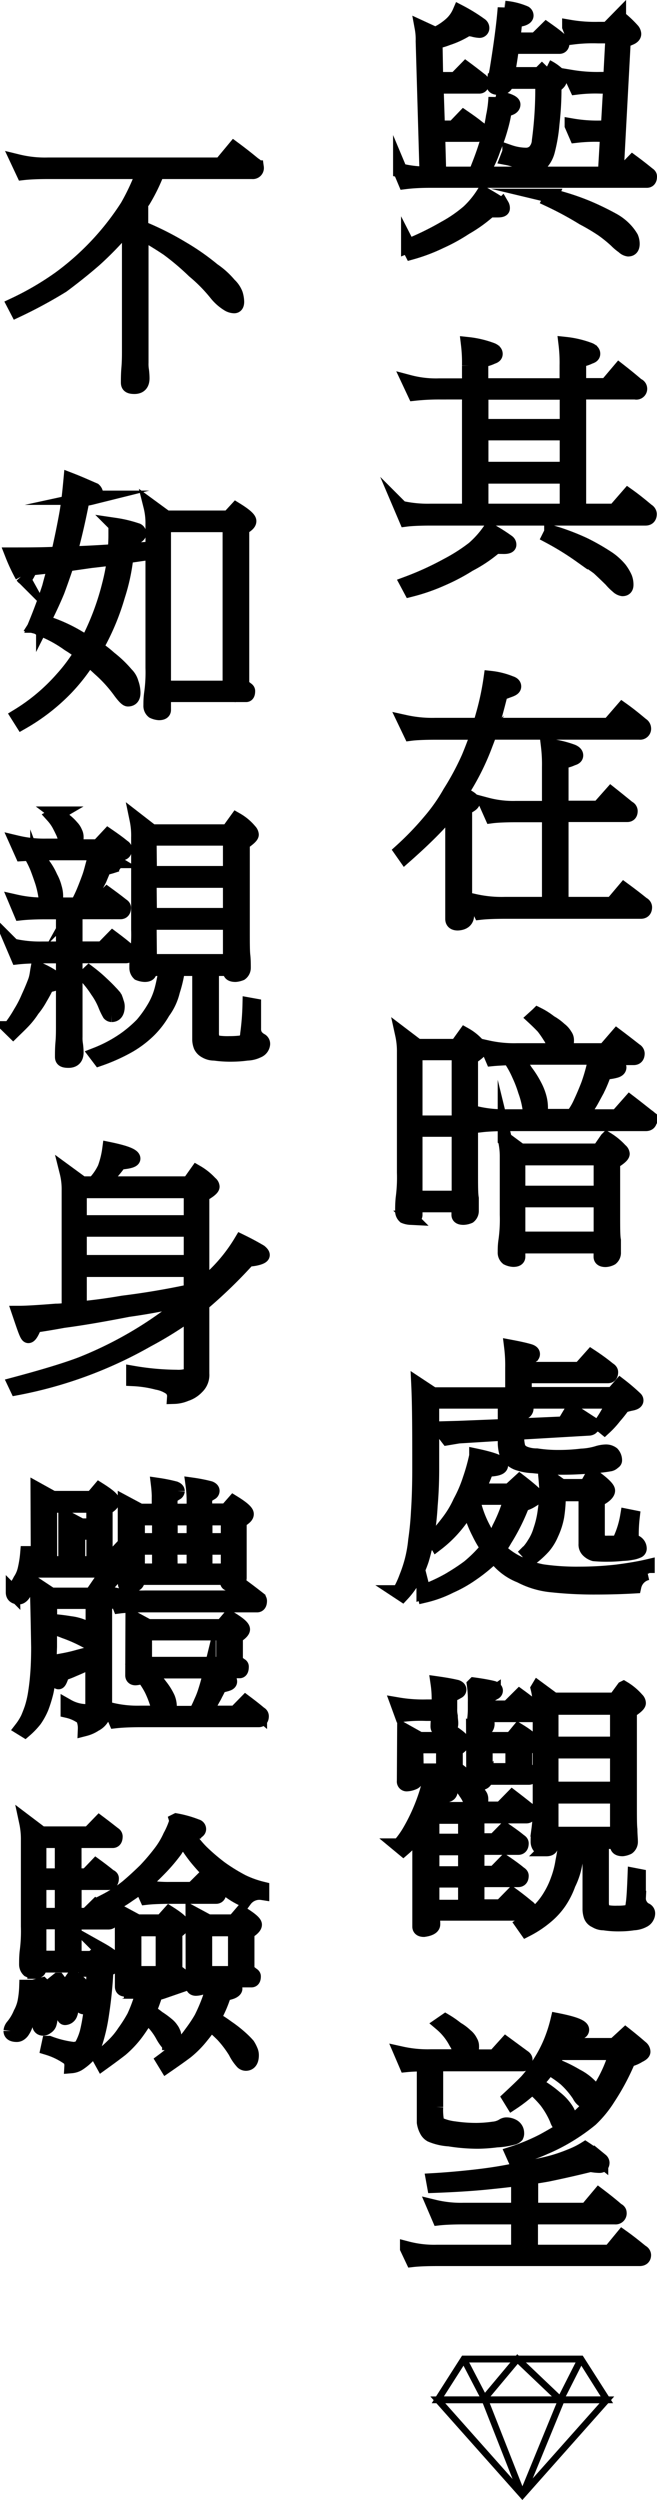 <svg id="圖層_1" data-name="圖層 1" xmlns="http://www.w3.org/2000/svg" viewBox="0 0 92.18 350.33"><defs><style>.cls-1{stroke:#000;stroke-miterlimit:10;stroke-width:2px;}</style></defs><title>暗處觀望</title><path class="cls-1" d="M434.35,176a12.26,12.26,0,0,1-2.74,1.28,8.62,8.62,0,0,1-1.7.48l0,.11L430,183h2.74l1.44-1.47c.73.54,1.41,1.07,2.06,1.58a.45.45,0,0,1,.22.37c0,.37-.14.55-.4.55h-6l.19,5.77h2.23l1.41-1.47c.74.51,1.44,1,2.09,1.54a.42.42,0,0,1,.25.37c0,.36-.14.55-.43.55h-5.52l.15,5.47h23.27l.32-5.47h-.9a23.3,23.3,0,0,0-3.46.14l-.62-1.43a20.93,20.93,0,0,0,4.08.3h1l.33-5.77h-1.3a21.3,21.3,0,0,0-3.46.15L449,182.7a21.93,21.93,0,0,0,4.08.29h1.37l.32-6h-2a22.32,22.32,0,0,0-3.5.15l-.58-1.47a20.93,20.93,0,0,0,4.08.3h1.3l1.59-1.62a15.21,15.21,0,0,1,1.94,1.83.92.92,0,0,1,.19.48c0,.22-.16.41-.47.55a6.8,6.8,0,0,1-1,.37l-1,18.66H456l1.58-1.62c.77.57,1.49,1.13,2.17,1.69.17.1.25.21.25.33,0,.4-.14.59-.43.59H429.12c-1.69,0-2.84.11-3.47.19l-.68-1.62a14.76,14.76,0,0,0,3.71.44l-.54-18.55a8.76,8.76,0,0,0-.14-1.87l1.91.88a8.6,8.6,0,0,0,2.06-1.32,4.91,4.91,0,0,0,1.33-1.8,23.45,23.45,0,0,1,2.92,1.8.54.54,0,0,1,.26.44.38.38,0,0,1-.4.4,4.19,4.19,0,0,1-.72-.11A2.75,2.75,0,0,0,434.35,176Zm3.17,25.38a19.72,19.72,0,0,1-3.42,2.46,24.9,24.9,0,0,1-3.47,1.91,24.26,24.26,0,0,1-4.07,1.54l-.47-.92a40.34,40.34,0,0,0,5.12-2.5,19,19,0,0,0,3.35-2.31,12.91,12.91,0,0,0,2.06-2.5c1,.57,1.89,1.1,2.64,1.62a.75.75,0,0,1,.1.44c0,.17-.23.26-.68.26Zm.83-15.83q2.49.51,2.49,1c0,.37-.39.6-1.19.7a19.6,19.6,0,0,1-.58,2.65,23.58,23.58,0,0,1-1,2.86,15.9,15.9,0,0,1-1.19,2.72l-.83-.55c.48-1.23.88-2.39,1.19-3.49a19.19,19.19,0,0,0,.76-3.2A16.41,16.41,0,0,0,438.35,185.53Zm1.3-12.53a9.19,9.19,0,0,1,2.82.7.44.44,0,0,1,.21.37c0,.19-.18.35-.54.47a8.56,8.56,0,0,1-1.05.22c-.07.93-.16,1.83-.28,2.68H444l1.48-1.46c.72.51,1.4,1,2,1.54.17.1.25.21.25.33,0,.39-.14.59-.43.59h-6.64c0,.17-.05.33-.07.47-.14,1.08-.32,2.21-.54,3.38h4.51l1-1.06a6.39,6.39,0,0,1,1.73,1.25.47.47,0,0,1,.14.36,1,1,0,0,1-.21.59,1.83,1.83,0,0,1-.62.48,44,44,0,0,1-.28,5.32,22.32,22.32,0,0,1-.62,3.72,4.06,4.06,0,0,1-1,1.87A3.92,3.92,0,0,1,443,196a2,2,0,0,0-.79-1.18,8.3,8.3,0,0,0-2.24-.77l.33-.85a7.4,7.4,0,0,0,2.41.41,1.73,1.73,0,0,0,1.08-.44,2.38,2.38,0,0,0,.65-1.54,54.33,54.33,0,0,0,.47-8.27h-5l-.07.3c-.08.36-.4.55-1,.55s-.76-.14-.76-.41l.08-.62a11,11,0,0,0,.36-1.51C439.1,178.1,439.48,175.23,439.65,173Zm6.5,26.34a34.23,34.23,0,0,1,5,1.61,38.17,38.17,0,0,1,3.72,1.8,7,7,0,0,1,1.69,1.32,6.16,6.16,0,0,1,.83,1.11,2.27,2.27,0,0,1,.18.88c0,.51-.2.77-.61.77a1.22,1.22,0,0,1-.69-.37,6.56,6.56,0,0,1-1-.84,19.19,19.19,0,0,0-1.91-1.55,28.6,28.6,0,0,0-2.71-1.61,47.57,47.57,0,0,0-4.76-2.57Z" transform="translate(-368.82 -171.91)"/><path class="cls-1" d="M426.23,225.45a14.64,14.64,0,0,0,4.19.48h4.22v-2.79a21.73,21.73,0,0,0-.15-3,13.61,13.61,0,0,1,3.39.81c.32.15.47.33.47.55s-.15.34-.47.44a4.56,4.56,0,0,1-1.55.44v3.53h12v-2.79a21.73,21.73,0,0,0-.15-3,13.61,13.61,0,0,1,3.39.81c.32.15.47.33.47.55s-.15.34-.47.44a4.46,4.46,0,0,1-1.51.44v3.53h3.86l1.77-2.09c.91.71,1.76,1.4,2.56,2.09a.52.52,0,0,1-.29,1h-7.9v16.6h5l1.88-2.16c1,.71,1.86,1.42,2.71,2.13a.59.59,0,0,1,.32.47c0,.42-.19.63-.58.63H429.26c-1.68,0-2.84.07-3.46.15l-.69-1.62a17.12,17.12,0,0,0,4.15.4h5.38v-16.6h-4.22a31.74,31.74,0,0,0-3.43.18Zm12.12,23.07a19.18,19.18,0,0,1-3.71,2.5,27.49,27.49,0,0,1-3.79,2,26.63,26.63,0,0,1-4.44,1.54l-.47-.88a42.49,42.49,0,0,0,5.63-2.57,24.74,24.74,0,0,0,3.68-2.35,13.67,13.67,0,0,0,2.27-2.54,25.29,25.29,0,0,1,2.56,1.62.5.5,0,0,1,.19.41c0,.19-.26.29-.76.29Zm-2-16.9h12v-4.7h-12Zm0,6h12v-5h-12Zm0,5.87h12v-4.81h-12Zm9.82,3a32.46,32.46,0,0,1,4.61,1.73,30.09,30.09,0,0,1,3.47,2,8.11,8.11,0,0,1,1.55,1.43,6.3,6.3,0,0,1,.72,1.21,2.64,2.64,0,0,1,.18,1c0,.4-.18.59-.54.59a1.26,1.26,0,0,1-.69-.36,7.13,7.13,0,0,1-.93-.92c-.65-.64-1.24-1.2-1.77-1.69-.7-.52-1.53-1.08-2.49-1.69a39.7,39.7,0,0,0-4.4-2.72Z" transform="translate(-368.82 -171.91)"/><path class="cls-1" d="M425.65,273.09a17.68,17.68,0,0,0,4.22.41h6.28c.15-.44.28-.89.4-1.33a38.56,38.56,0,0,0,1.12-5.25,10.36,10.36,0,0,1,2.78.7c.33.1.5.26.5.48s-.2.36-.61.51a6.74,6.74,0,0,1-1.23.33q-.64,2.61-1.23,4.56h16.38l1.88-2.17c1,.71,1.86,1.42,2.71,2.13a.62.62,0,0,1,.32.48.54.54,0,0,1-.61.62h-21c-.19.57-.39,1.09-.58,1.58a34.49,34.49,0,0,1-3.06,6.25c-.15.26-.28.5-.4.69,1.1.52,1.66.91,1.66,1.18s-.38.51-1.12.88v12.31a6.57,6.57,0,0,0,.18,1.79,4.59,4.59,0,0,1,.11.85c0,.76-.43,1.16-1.3,1.21-.51,0-.76-.21-.76-.62V284.92a20.39,20.39,0,0,1-1.91,2.46q-1.87,2-4.73,4.52l-.54-.77a42.08,42.08,0,0,0,4-4.15,24.76,24.76,0,0,0,2.81-4,38,38,0,0,0,2.64-4.92c.46-1.1.9-2.26,1.33-3.49h-6c-1.7,0-2.86.07-3.46.15Zm11.44,11.57a14.48,14.48,0,0,0,4.15.48h4.62v-5.73a21.56,21.56,0,0,0-.15-3,14.23,14.23,0,0,1,3.43.8c.34.15.51.33.51.55s-.17.35-.51.44a4.15,4.15,0,0,1-1.55.41v6.5h5.23l1.73-1.95c.87.69,1.67,1.34,2.42,1.95a.51.51,0,0,1,.32.44c0,.37-.15.55-.46.55h-9.24v12.49h7.11l1.69-2c.94.69,1.81,1.36,2.6,2a.51.51,0,0,1,.32.44q0,.63-.57.63H439.65c-1.68,0-2.82.07-3.43.14l-.75-1.61a17.22,17.22,0,0,0,4.18.4h6.21V286.13h-4.62c-1.68,0-2.83.07-3.43.15Z" transform="translate(-368.82 -171.91)"/><path class="cls-1" d="M425.26,316.88l2.12,1.61h5.52l1.16-1.61a7,7,0,0,1,1.88,1.54.77.77,0,0,1,.28.48c0,.24-.44.65-1.33,1.21v16.12c0,1.84,0,3,.11,3.6,0,.71,0,1.29,0,1.73a1,1,0,0,1-.36.81,2.25,2.25,0,0,1-.79.18c-.46,0-.69-.13-.69-.4v-1.36H427.1v1.36c0,.27-.23.4-.69.4a2.59,2.59,0,0,1-.83-.18,1,1,0,0,1-.32-.81c0-.44,0-1,.07-1.73a22,22,0,0,0,.18-3.6V319.34A10.84,10.84,0,0,0,425.26,316.88Zm1.84,12.34h6.09v-9.74H427.1Zm0,10.54h6.09v-9.55H427.1Zm17.17-25.71a9.72,9.72,0,0,1,1.73,1.1,6.86,6.86,0,0,1,1.37,1,2.77,2.77,0,0,1,.76.85,1.07,1.07,0,0,1,.22.62,2.51,2.51,0,0,1-.22,1.14.71.71,0,0,1-.36.33h5.88l1.73-2c.92.69,1.78,1.36,2.6,2a.54.54,0,0,1,.29.44q0,.63-.54.63h-4.48a12,12,0,0,1,2.2.88.72.72,0,0,1,.26.44q0,.33-.51.48a6.36,6.36,0,0,1-1.55.22c-.24.68-.49,1.32-.76,1.91s-.67,1.27-1,1.91a11.71,11.71,0,0,1-1,1.54,9.22,9.22,0,0,1-.65.81h5.16l1.77-2c.89.68,1.74,1.36,2.56,2a.53.53,0,0,1,.29.44c0,.42-.19.62-.58.62H439.94c-1.68,0-2.84.08-3.46.15l-.69-1.61a17.12,17.12,0,0,0,4.15.4h3.46a4.3,4.3,0,0,1-.28-1.14,12.46,12.46,0,0,0-.62-2.42,17,17,0,0,0-.86-2.24,13.8,13.8,0,0,0-1.23-2.24l.14-.15c-1.25.05-2.12.1-2.63.15l-.69-1.62a17.12,17.12,0,0,0,4.15.4h5.52c-.14-.07-.26-.28-.36-.62a4.06,4.06,0,0,0-.61-1.36,14.61,14.61,0,0,0-.9-1.29c-.34-.36-.77-.79-1.3-1.28Zm-4.62,17.48,2.2,1.62h11l1.12-1.62a8.72,8.72,0,0,1,1.91,1.58.7.7,0,0,1,.29.48c0,.24-.45.64-1.34,1.17v7.39c0,1.81,0,3,.11,3.56,0,.71,0,1.27,0,1.69a1,1,0,0,1-.36.84,1.9,1.9,0,0,1-.8.22c-.45,0-.68-.14-.68-.44v-1.47H441.53V348c0,.3-.23.44-.69.44a2.18,2.18,0,0,1-.83-.22,1,1,0,0,1-.36-.84c0-.42,0-1,.11-1.69a21.61,21.61,0,0,0,.18-3.56v-8.08A10.2,10.2,0,0,0,439.65,331.53Zm4.76-3.23h4.73a8.74,8.74,0,0,0,1.12-1.87c.38-.81.74-1.66,1.08-2.54a24.94,24.94,0,0,0,.79-2.68,6.87,6.87,0,0,0,.19-1.1H441.17a13.65,13.65,0,0,1,1.4,1.91,13.49,13.49,0,0,1,1.27,2,7.71,7.71,0,0,1,.68,1.72,5.47,5.47,0,0,1,.18,1.36,2.38,2.38,0,0,1-.18,1A.82.82,0,0,1,444.41,328.3Zm-2.88,10.76h11.58v-4.85H441.53Zm0,6.43h11.58v-5.4H441.53Z" transform="translate(-368.82 -171.91)"/><path class="cls-1" d="M440.55,360.66c1.06.2,1.93.39,2.6.59.29.1.43.23.43.4s-.09.26-.28.33a5.07,5.07,0,0,1-.87.44v1.33h7.76l1.58-1.77q1.34.88,2.46,1.8c.21.12.32.26.32.41,0,.36-.14.55-.43.55H442.43v2.53H454.8l1.05-1.21A28,28,0,0,1,458,367.9a.35.35,0,0,1,.1.25c0,.2-.22.35-.68.44s-.82.2-1.16.3c-.33.46-.74,1-1.22,1.54a12.22,12.22,0,0,1-1.41,1.54l-.54-.44a18.05,18.05,0,0,0,1.08-1.72,6.73,6.73,0,0,0,.61-1.51H440.37a14,14,0,0,1,2.06.59.4.4,0,0,1,.25.4.58.58,0,0,1-.36.52c-.24.12-.55.25-.94.4v1.47l6.57-.29,1.08-1.81,2.67,1.73a.43.43,0,0,1,.22.37c0,.22-.13.35-.4.4l-10.14.59v.63a4.5,4.5,0,0,0,.22,1.61,2,2,0,0,0,.76.63,4.52,4.52,0,0,0,1.77.33,19.7,19.7,0,0,0,3,.22,26.33,26.33,0,0,0,3.28-.19,9.08,9.08,0,0,0,2.17-.36,4.44,4.44,0,0,1,1.22-.22,1.48,1.48,0,0,1,.94.29,1.38,1.38,0,0,1,.36.92.25.25,0,0,1-.18.25.93.93,0,0,1-.47.3,17.09,17.09,0,0,1-2.2.26c-1.51.14-3,.22-4.4.22a36.2,36.2,0,0,1-4.29-.22,6.78,6.78,0,0,1-1.81-.3,2.86,2.86,0,0,1-1.11-.55,2.28,2.28,0,0,1-.8-1.06,5.39,5.39,0,0,1-.18-1.58v-1.07l-6.49.4-1.55.26-1.05-1.36,2.6-.07,6.49-.26V368.3H429.44v9.4c0,1.81-.07,3.53-.21,5.15a41.17,41.17,0,0,1-.47,4.33,25.67,25.67,0,0,1-.76,3.31,17.4,17.4,0,0,1-1.12,2.6,11,11,0,0,1-1.62,2.24l-.44-.29a13,13,0,0,0,1-2.13,19.66,19.66,0,0,0,.73-2.17,18.43,18.43,0,0,0,.54-3c.19-1.3.32-2.65.39-4,.12-1.77.18-3.77.18-6,0-4.9,0-8.82-.14-11.79l2.06,1.36H440.7V363.6A20.87,20.87,0,0,0,440.55,360.66Zm-4.9,15.24c2.31.49,3.46.93,3.46,1.33s-.67.57-2,.62q-.61,1.65-1.23,2.94h4.41l1.44-1.32c.79.61,1.47,1.16,2,1.65a.73.73,0,0,1,.25.51c0,.15-.18.32-.54.52a4,4,0,0,1-1.3.55,28.24,28.24,0,0,1-2.49,5,11.23,11.23,0,0,1-.86,1.32l0,0a10.25,10.25,0,0,0,2.71,1.91,12.17,12.17,0,0,0,3.43,1.18,33.69,33.69,0,0,0,5.19.33,46.16,46.16,0,0,0,5.3-.3c1.69-.22,3.11-.46,4.26-.73v.92a2.46,2.46,0,0,0-1.87,1.87c-1.74.1-3.53.15-5.38.15a55.14,55.14,0,0,1-6.1-.3,11.85,11.85,0,0,1-4.51-1.32,8,8,0,0,1-3.14-2.2,3.34,3.34,0,0,1-.61-.67,6.2,6.2,0,0,1-.54.63,22.4,22.4,0,0,1-2.53,2,17.61,17.61,0,0,1-3,1.69,16,16,0,0,1-3.61,1.32l-.14-.55a24.4,24.4,0,0,0,3.57-1.65c.74-.44,1.66-1,2.74-1.8a19.11,19.11,0,0,0,2.49-2.46,1.64,1.64,0,0,1,.18-.22A15.7,15.7,0,0,1,436,386.7a15.91,15.91,0,0,1-1.37-3.74,18.47,18.47,0,0,1-1.87,2.71,16.38,16.38,0,0,1-2.67,2.57l-.4-.69a30.92,30.92,0,0,0,2.09-2.5,14.2,14.2,0,0,0,1.59-2.68,18.52,18.52,0,0,0,1.37-3.2A27.84,27.84,0,0,0,435.65,375.9Zm-.47,6.1a15.1,15.1,0,0,0,1.51,4.15,11.79,11.79,0,0,0,1.16,1.84c.36-.61.71-1.26,1-1.95a21.65,21.65,0,0,0,1.66-4.26h-5.23A.84.84,0,0,1,435.18,382Zm10.14-3.45,2.27,1.61h3.5l.83-1.47c1.47,1.06,2.2,1.76,2.2,2.1s-.48.84-1.44,1.28v5.33a.77.77,0,0,0,.21.55,3.38,3.38,0,0,0,1.23.15c.26,0,.55,0,.87,0a.94.94,0,0,0,.75-.29,13,13,0,0,0,1.09-3.46l.75.15a21,21,0,0,0-.14,2.65c0,.46.17.74.5.84a1,1,0,0,1,.62.92.36.36,0,0,1-.22.33,3.27,3.27,0,0,1-.87.26,7.92,7.92,0,0,1-1.29.14,19,19,0,0,1-2,.11,19.4,19.4,0,0,1-2-.07,2,2,0,0,1-.86-.51,1.13,1.13,0,0,1-.33-.89v-7h-3.78a19.77,19.77,0,0,1-.22,3.08,9.83,9.83,0,0,1-.79,2.47,7,7,0,0,1-1.09,1.8,12.45,12.45,0,0,1-2.38,2.05l-.54-.62a6.9,6.9,0,0,0,1.55-1.8,7.23,7.23,0,0,0,.9-1.95,13.3,13.3,0,0,0,.62-2.68,24.42,24.42,0,0,0,.25-2.79C445.44,380,445.39,379.21,445.32,378.55Z" transform="translate(-368.82 -171.91)"/><path class="cls-1" d="M424.64,410.76a20.83,20.83,0,0,0,4,.29h1.74v-.77a14.72,14.72,0,0,0-.15-2.46q1.62.23,2.67.48c.24.1.36.22.36.37s-.09.25-.29.33a3.32,3.32,0,0,1-1,.44v1.87a4.65,4.65,0,0,0,.08,1.07c0,.39.07.72.07,1,0,.68-.33,1-1,1s-.9-.19-.9-.55a9.42,9.42,0,0,1,.07-1.11,5.29,5.29,0,0,0,0-.66h-1.7a20.92,20.92,0,0,0-3.42.15ZM429,421.49a16.9,16.9,0,0,1,2.82,1.06.62.62,0,0,1,.21.37.52.52,0,0,1-.39.51,4.31,4.31,0,0,1-1.34.26,12.65,12.65,0,0,1-.79,1.73h5.7A1.49,1.49,0,0,1,435,425a5,5,0,0,0-.32-1,5.06,5.06,0,0,0-.51-.88,8.55,8.55,0,0,0-.75-1l.61-.4a6.71,6.71,0,0,1,1,.7,4,4,0,0,1,.8.66,1.76,1.76,0,0,1,.43.55,1.05,1.05,0,0,1,.07.4,3.42,3.42,0,0,1-.14,1.07.68.68,0,0,1-.25.26h3.17l1.59-1.62c.77.59,1.49,1.15,2.16,1.69a.5.5,0,0,1,.26.37c0,.41-.15.62-.44.62h-6.89v3.38h2.42l1.44-1.47c.75.52,1.44,1,2.09,1.54.17.1.26.21.26.34,0,.41-.16.62-.47.62h-5.74v3.53h2.42l1.44-1.47c.75.51,1.44,1,2.09,1.54.17.1.26.21.26.33,0,.39-.16.59-.47.59h-5.74v3.71h3.32l1.59-1.62c.77.56,1.49,1.13,2.16,1.69.17.1.26.21.26.33,0,.39-.15.59-.44.59H429.44c0,.24.05.42.07.51a5.3,5.3,0,0,1,.08,1c0,.39-.44.65-1.3.77-.41,0-.62-.15-.62-.44V428.46c-.26.37-.51.7-.75,1A13.58,13.58,0,0,1,425.4,431l-.58-.48a12.7,12.7,0,0,0,1.52-2.13,26.54,26.54,0,0,0,2.38-5.51A9.72,9.72,0,0,0,429,421.49Zm-3.46-7.09,2.16,1.21h3.18l1-1.21c1.25.78,1.87,1.32,1.87,1.61s-.32.63-1,1.07v2.57c.24.22.46.4.65.55a.31.31,0,0,1,.18.26c0,.36-.1.55-.29.55h-6.06v.15a.6.6,0,0,1-.4.55,2.64,2.64,0,0,1-.9.22.38.38,0,0,1-.43-.44Zm1.73,5.62H431V416.6h-3.79Zm6.82,9.84v-3.38h-4.62v3.38Zm0,4.56v-3.53h-4.62v3.53Zm-4.62,4.7h4.62v-3.71h-4.62Zm5.74-24.72,2.2,1.21h3.17l1-1.21c1.27.78,1.91,1.32,1.91,1.61s-.34.63-1,1.07v2.57c.24.22.46.4.65.55s.22.16.22.26c0,.36-.11.55-.33.55h-6.06v.15a.6.6,0,0,1-.43.55,2.38,2.38,0,0,1-.83.22c-.32,0-.47-.15-.47-.44Zm.14-6.43q1.62.22,2.67.48c.24.09.36.22.36.36s-.09.26-.29.33a2.86,2.86,0,0,1-1,.44v1.62h3l1.63-1.62c.74.54,1.47,1.1,2.16,1.66.17.12.26.24.26.37,0,.41-.14.62-.4.62h-6.6a.64.64,0,0,1,0,.15,7.87,7.87,0,0,1,.07,1,.9.9,0,0,1-1,1c-.6,0-.9-.19-.9-.55s0-.69.07-1.11a12.69,12.69,0,0,0,.08-1.28v-1A15,15,0,0,0,435.32,408Zm1.59,12h3.79V416.6h-3.79Zm7.36-11.5,2.2,1.62h8.62l1.19-1.62a7.8,7.8,0,0,1,1.88,1.58.73.73,0,0,1,.25.51q0,.33-1.26,1.14v13c0,1.81,0,3,.07,3.56,0,.71.07,1.29.07,1.73a1,1,0,0,1-.39.81,2.32,2.32,0,0,1-.76.22c-.51,0-.76-.16-.76-.48V430h-2.16v8.48a2.35,2.35,0,0,0,.14.88.77.77,0,0,0,.47.48,7.15,7.15,0,0,0,1.59.11,8.4,8.4,0,0,0,1.51-.11.53.53,0,0,0,.44-.33,2.65,2.65,0,0,0,.21-.84c.1-.57.18-1.89.26-4l.57.11v3.09a1.73,1.73,0,0,0,.26,1,1.66,1.66,0,0,0,.75.69.52.52,0,0,1,.29.52,1,1,0,0,1-.11.4,1.1,1.1,0,0,1-.54.55,3.2,3.2,0,0,1-1.37.37,13,13,0,0,1-1.8.15,13.41,13.41,0,0,1-2.38-.15,2.05,2.05,0,0,1-1.16-.33,1.18,1.18,0,0,1-.68-.7,3.17,3.17,0,0,1-.15-.88V430H450c-.12,1.12-.28,2.14-.47,3.05a10.34,10.34,0,0,1-.94,2.86,11.24,11.24,0,0,1-1.3,2.57,10,10,0,0,1-1.84,2,14.57,14.57,0,0,1-2.78,1.84l-.54-.77a11.27,11.27,0,0,0,2.42-2.06,10.11,10.11,0,0,0,1.51-2,11.83,11.83,0,0,0,1-2.13,13.08,13.08,0,0,0,.69-2.64,22.5,22.5,0,0,0,.4-2.72h-2v.55q0,.48-.69.48a2.33,2.33,0,0,1-.83-.22,1.06,1.06,0,0,1-.36-.81c0-.44,0-1,.11-1.73a21.61,21.61,0,0,0,.18-3.56V411.05A10.12,10.12,0,0,0,444.27,408.52Zm1.88,7.79h9.23V411.2h-9.23Zm0,6.31h9.23v-5.25h-9.23Zm0,6.32h9.23v-5.25h-9.23Z" transform="translate(-368.82 -171.91)"/><path class="cls-1" d="M431.32,455.1a13.38,13.38,0,0,1,1.58,1.1,6.34,6.34,0,0,1,1.27.95,2.34,2.34,0,0,1,.68.85,1.15,1.15,0,0,1,.18.62,2.52,2.52,0,0,1-.21,1.14.89.89,0,0,1-.29.33h3.68l1.59-1.76,2.45,1.8c.19.12.29.25.29.4,0,.42-.13.63-.4.63H430v6a8.85,8.85,0,0,0,.11,1.91.86.86,0,0,0,.57.62,7.26,7.26,0,0,0,1.92.48,20.82,20.82,0,0,0,3.14.22,17.61,17.61,0,0,0,2.3-.18,3.11,3.11,0,0,0,1.3-.41,1,1,0,0,1,.44-.18,1.86,1.86,0,0,1,1.11.29,1.08,1.08,0,0,1,.47.89.77.77,0,0,1-.07.4,1.08,1.08,0,0,1-.58.29,10.4,10.4,0,0,1-2.2.33,22.7,22.7,0,0,1-2.59.19,25.23,25.23,0,0,1-4.08-.33,7.62,7.62,0,0,1-2.56-.59,1.53,1.53,0,0,1-.62-.66,3.3,3.3,0,0,1-.36-1.1c0-.42,0-1.19,0-2.32v-5.84c-1.16,0-2,.06-2.49.11l-.69-1.61a17.12,17.12,0,0,0,4.15.4h4.37c-.12-.07-.22-.28-.29-.62a4.33,4.33,0,0,0-.58-1.36,8.55,8.55,0,0,0-2.06-2.57Zm20.35,20.16q-3,.74-6,1.36c-.82.15-1.6.27-2.34.37v4.59h7.79l1.73-2.06c.91.69,1.77,1.37,2.56,2.06.22.1.33.23.33.4a.55.55,0,0,1-.62.63H443.3v4.85h11.11l1.73-2.1c1,.71,1.86,1.41,2.71,2.1a.52.52,0,0,1,.32.44c0,.36-.2.55-.61.55H430.13c-1.69,0-2.83.07-3.43.14l-.76-1.61a14.93,14.93,0,0,0,4.19.48h11.4v-4.85h-7.65c-1.68,0-2.84.07-3.46.14l-.69-1.61a15.87,15.87,0,0,0,4.15.44h7.65v-4.34c-1.21.15-2.41.29-3.61.41-2.16.24-4.89.43-8.19.55l-.14-.77c1.75-.1,3.63-.26,5.62-.48s3.74-.48,5.52-.84,3.52-.69,4.84-1a22.68,22.68,0,0,0,3.35-1.1,12.14,12.14,0,0,0,2-1c.85.56,1.59,1.1,2.24,1.62a.5.5,0,0,1,.18.33c0,.29-.13.44-.4.44A7.18,7.18,0,0,1,451.67,475.26ZM447.05,455c2.28.45,3.43.89,3.43,1.33s-.67.5-2,.55a16.19,16.19,0,0,1-.79,1.61H455l1.59-1.46c.86.68,1.58,1.28,2.16,1.79a.76.76,0,0,1,.33.59c0,.17-.21.36-.62.55a4.24,4.24,0,0,1-1.44.59,32.14,32.14,0,0,1-2.85,5.36,15.27,15.27,0,0,1-2.45,3,26.7,26.7,0,0,1-3,2.13,25.24,25.24,0,0,1-3.5,1.8,20.09,20.09,0,0,1-4.26,1.4l-.25-.56a28.11,28.11,0,0,0,4.26-1.76c.86-.46,1.94-1.09,3.24-1.87l.11-.11a1,1,0,0,1-.25,0,1.17,1.17,0,0,1-.62-.18,2,2,0,0,1-.5-.84,11.91,11.91,0,0,0-1.52-2.61,15.45,15.45,0,0,0-1.94-1.95,20.18,20.18,0,0,1-2.78,2.21l-.43-.7c1-.93,1.81-1.7,2.41-2.32a13.76,13.76,0,0,0,1.81-2.53,18.41,18.41,0,0,0,1.58-3A20.35,20.35,0,0,0,447.05,455Zm-3.14,8.93a14.35,14.35,0,0,1,2.85,1.95,6.71,6.71,0,0,1,1.62,1.8,2.51,2.51,0,0,1,.36,1.28,1.18,1.18,0,0,1-.18.74,19.78,19.78,0,0,0,2.6-2.32,13.88,13.88,0,0,0,.83-1.14.67.67,0,0,1-.47.19,2.21,2.21,0,0,1-.79-.15,1.93,1.93,0,0,1-.65-.77,11.94,11.94,0,0,0-1.95-2.28,15,15,0,0,0-2.34-1.58A14.83,14.83,0,0,1,443.91,463.91Zm2.24-2.79a19.37,19.37,0,0,1,3.53,1.65,7.36,7.36,0,0,1,2.06,1.54,1.66,1.66,0,0,1,.47,1.11,1.19,1.19,0,0,1-.15.66,17.75,17.75,0,0,0,1.23-2,19.14,19.14,0,0,0,1.95-4.52h-8.08c-.32.54-.64,1-1,1.51A.11.11,0,0,0,446.15,461.12Z" transform="translate(-368.82 -171.91)"/><path class="cls-1" d="M371.32,194.53a16,16,0,0,0,4.22.45h24.25l1.87-2.25c1,.74,1.93,1.47,2.82,2.21.24.12.36.27.36.44a.55.55,0,0,1-.62.62H390.91a25,25,0,0,1-2,4.08,3.54,3.54,0,0,0-.29.4v3.35a40.69,40.69,0,0,1,5.73,2.86,32.42,32.42,0,0,1,4.37,3.05A10.91,10.91,0,0,1,401,211.8a3.46,3.46,0,0,1,.9,1.32,4,4,0,0,1,.18,1.07c0,.41-.13.62-.4.62a1.73,1.73,0,0,1-.9-.29,6.48,6.48,0,0,1-1.62-1.44,22,22,0,0,0-3.14-3.19,35.87,35.87,0,0,0-3.65-3.09c-1.13-.76-2.37-1.52-3.71-2.27v18.21a5.5,5.5,0,0,0,.07,1.11,9.59,9.59,0,0,1,.07,1.06c0,.81-.37,1.21-1.12,1.21s-.9-.21-.9-.62,0-1.18.07-2,.08-1.61.08-2.25V203.09c-.27.37-.52.72-.76,1.07a45.23,45.23,0,0,1-4.08,4.18c-1.44,1.25-2.95,2.45-4.51,3.61a65.28,65.28,0,0,1-6.38,3.45l-.4-.77a40.94,40.94,0,0,0,6.42-3.75,37.69,37.69,0,0,0,9.45-10.06,31.44,31.44,0,0,0,2.24-4.82H375.54c-1.71,0-2.86.08-3.46.15Z" transform="translate(-368.82 -171.91)"/><path class="cls-1" d="M378.72,239.16c1.27.49,2.38,1,3.32,1.4a.77.77,0,0,1,.25.51c0,.3-.23.49-.69.59a6.42,6.42,0,0,1-1.19.18c-.48,2.45-1,4.82-1.62,7.09a5.1,5.1,0,0,1-.15.55l1.74-.07c1.61-.07,3.12-.16,4.54-.26.07-.76.11-1.49.11-2.2v-1.47a16.91,16.91,0,0,1,2.92.7.48.48,0,0,1,.4.51c0,.15-.19.33-.58.55s-.77.38-1,.48c0,.47-.06.91-.11,1.32l2.46-.18v.62l-2.57.37a27.4,27.4,0,0,1-1.19,5.58,33.33,33.33,0,0,1-3.06,7.24,15.1,15.1,0,0,1,1.91,1.47,15.7,15.7,0,0,1,2.34,2.24,2.67,2.67,0,0,1,.73,1.25,4,4,0,0,1,.25,1.36c0,.61-.25.92-.76.92-.19,0-.55-.36-1.08-1.07a19.13,19.13,0,0,0-2.89-3.19l-1.51-1.4a26,26,0,0,1-3.21,4.11,27.63,27.63,0,0,1-6.17,4.78l-.58-.92a26.87,26.87,0,0,0,6.21-5.22,23.42,23.42,0,0,0,2.67-3.59,15.33,15.33,0,0,0-1.74-1.22,17.9,17.9,0,0,0-4.07-2.2l0,0-.14-.11a3.13,3.13,0,0,0-.54-.19l.07-.11-.07,0q1.18-2.86,2-5.4c.26-1,.54-2,.83-3l-3.47.37c-.38.88-.66,1.32-.83,1.32s-.18-.08-.32-.25a25,25,0,0,1-1.41-3c2.16,0,4.32,0,6.46-.11a2.49,2.49,0,0,1,.07-.29c.41-1.81.76-3.52,1.05-5.11S378.55,241,378.72,239.16Zm2.3,22.78a2.55,2.55,0,0,0,.29-.48,36.55,36.55,0,0,0,2.82-7.6,29,29,0,0,0,.72-3.75c-1.11.15-2.2.28-3.28.4l-3.36.48c-.46,1.37-.9,2.63-1.33,3.78-.58,1.4-1.26,2.83-2,4.3a21.52,21.52,0,0,1,5.05,2.24Q380.48,261.61,381,261.94Zm8.92-19.1,2.2,1.61h8.76l1.05-1.14c1.23.76,1.84,1.3,1.84,1.62s-.32.58-1,1v22a6.83,6.83,0,0,0,.65.55c.12.08.18.16.18.26,0,.37-.09.55-.26.55H391.81v2.1c0,.29-.23.44-.68.44a2.28,2.28,0,0,1-.83-.22,1,1,0,0,1-.36-.85c0-.42,0-1,.1-1.69a21.21,21.21,0,0,0,.19-3.56V245.33A9.68,9.68,0,0,0,389.94,242.84Zm1.87,25.45h9.24V245.48h-9.24Z" transform="translate(-368.82 -171.91)"/><path class="cls-1" d="M374.1,307.67a13.25,13.25,0,0,1,2.52,1.39.43.43,0,0,1,.22.37c0,.12-.13.23-.4.33a4.52,4.52,0,0,1-1,.22,19.63,19.63,0,0,1-.94,1.76,10.24,10.24,0,0,1-1.12,1.66,10.9,10.9,0,0,1-1.23,1.58c-.48.51-1,1-1.48,1.47l-.46-.45a17.53,17.53,0,0,0,1.47-2.2,15.4,15.4,0,0,0,1.12-2.17c.36-.78.66-1.5.91-2.16S374,308.21,374.1,307.67Zm2.74-21.75a10.63,10.63,0,0,1,1.15,1,5.94,5.94,0,0,1,.91.88,2.3,2.3,0,0,1,.5.77,1.35,1.35,0,0,1,.15.62,2.63,2.63,0,0,1-.22,1.14,1.89,1.89,0,0,1-.14.19h3.39L384,289c.74.51,1.44,1,2.09,1.54.17.1.25.21.25.33,0,.39-.14.59-.43.59h-3.14c.72.39,1.36.76,1.92,1.1a.44.44,0,0,1,.21.37q0,.26-.36.36a7.53,7.53,0,0,1-1.08.26c-.22.52-.43,1-.65,1.54a14.26,14.26,0,0,1-.83,1.47,9.79,9.79,0,0,1-.94,1.4c-.19.24-.38.48-.58.7h1.95l1.45-1.47c.74.54,1.44,1.06,2.09,1.58.17.1.25.21.25.33,0,.41-.16.62-.47.62H379.4v5.11h3.79l1.44-1.47c.72.54,1.4,1.06,2,1.58.17.1.26.21.26.33,0,.42-.14.62-.4.62H379.4v11.32a5.45,5.45,0,0,0,.07,1.1,9.16,9.16,0,0,1,.08,1.06c0,.79-.38,1.18-1.12,1.18s-.9-.18-.9-.55c0-.54,0-1.21.07-2s.07-1.61.07-2.24V305.9h-2.89c-1.68,0-2.83.08-3.46.15l-.69-1.62a17,17,0,0,0,4.15.41h2.89v-5.11h-2.42c-1.71,0-2.87.08-3.5.15l-.68-1.62a17.15,17.15,0,0,0,4.18.41h.22a2.34,2.34,0,0,1-.25-1,13.69,13.69,0,0,0-.47-2.13q-.33-1-.69-1.95a13.28,13.28,0,0,0-1-2l.11-.07-1.26.07-.72-1.61a16.41,16.41,0,0,0,4.22.44h2.81c0-.15-.1-.31-.14-.48a8.37,8.37,0,0,0-.4-1.29c-.19-.41-.39-.81-.58-1.17a6.4,6.4,0,0,0-.86-1.21Zm-.47,12.75h3.28a18.74,18.74,0,0,0,.91-1.88c.26-.63.51-1.28.75-1.94s.41-1.4.58-2,.17-1,.22-1.39H375.4c-.58,0-1.07.07-1.48.07.36.52.69,1,1,1.58a8.7,8.7,0,0,1,1,1.73,5.94,5.94,0,0,1,.58,1.47,4,4,0,0,1,.18,1.17,2.33,2.33,0,0,1-.22,1.07C376.43,298.63,376.39,298.67,376.37,298.67Zm4.94,9.55q1,.76,1.77,1.5c.53.49.95.91,1.26,1.25a5.31,5.31,0,0,1,.65.77,5.64,5.64,0,0,1,.22.66,1.43,1.43,0,0,1,.11.52c0,.81-.3,1.21-.83,1.21a.46.46,0,0,1-.33-.15,9.29,9.29,0,0,1-.61-1.28,9.77,9.77,0,0,0-1.08-1.95,14.17,14.17,0,0,0-1.63-2.09ZM388,286.77l2.13,1.65h10.68l1.19-1.65a6.81,6.81,0,0,1,1.88,1.58.86.86,0,0,1,.25.51c0,.22-.42.61-1.26,1.18v12.15c0,1.84,0,3,.07,3.6s.07,1.29.07,1.73a1,1,0,0,1-.4.81,2.5,2.5,0,0,1-.75.18c-.51,0-.76-.15-.76-.44v-.4h-2.56v9a2,2,0,0,0,.14.81.91.91,0,0,0,.51.51,10,10,0,0,0,1.84.11,13.27,13.27,0,0,0,1.76-.11.77.77,0,0,0,.51-.37,2,2,0,0,0,.22-.84,36.67,36.67,0,0,0,.32-4.08l.61.11V316a1.88,1.88,0,0,0,.22,1,2.1,2.1,0,0,0,.76.69.56.56,0,0,1,.29.55,1.12,1.12,0,0,1-.72.92,3.62,3.62,0,0,1-1.52.37,15.72,15.72,0,0,1-2,.15,15.93,15.93,0,0,1-2.57-.15,2.37,2.37,0,0,1-1.26-.33,1.54,1.54,0,0,1-.68-.7,2.7,2.7,0,0,1-.18-.88v-9.95h-3a18.39,18.39,0,0,1-.72,3.12,8,8,0,0,1-1.37,2.94,12,12,0,0,1-2,2.6,14.27,14.27,0,0,1-2.77,2.1,25.21,25.21,0,0,1-4.15,1.87l-.47-.62a19.25,19.25,0,0,0,4-2.13,17.7,17.7,0,0,0,2.46-2.1,16.22,16.22,0,0,0,1.58-2.2,10.13,10.13,0,0,0,1.16-2.72c.21-.81.41-1.76.58-2.86h-2.28v.4c0,.29-.23.44-.68.44a2.54,2.54,0,0,1-.83-.18,1.1,1.1,0,0,1-.33-.81c0-.44,0-1,.07-1.73a22,22,0,0,0,.18-3.6V289.26A10.8,10.8,0,0,0,388,286.77Zm1.84,7.49h11.26v-4.85H389.79Zm0,5.88h11.26v-4.82H389.79Zm0,6.46h11.26v-5.4H389.79Z" transform="translate(-368.82 -171.91)"/><path class="cls-1" d="M384.16,332.94q3.36.69,3.36,1.32c0,.27-.64.45-1.91.55a17.69,17.69,0,0,1-2.64,2.94h12.34l1.12-1.58a8,8,0,0,1,1.91,1.54.67.67,0,0,1,.29.48c0,.24-.48.64-1.44,1.17v13a22,22,0,0,0,1.73-1.8,23,23,0,0,0,3.72-4.7c1.05.51,1.94,1,2.67,1.43q.36.3.36.48c0,.15-.2.28-.58.4a5.32,5.32,0,0,1-1.44.22,67.79,67.79,0,0,1-6.46,6.25v9.77a2.33,2.33,0,0,1-.72,1.87,3.69,3.69,0,0,1-1.59,1,4.42,4.42,0,0,1-1.62.36,1.46,1.46,0,0,0-.51-1.21,4.72,4.72,0,0,0-1.88-.77,16.06,16.06,0,0,0-3.35-.51v-.85a37.48,37.48,0,0,0,6.06.55,4.57,4.57,0,0,0,1.59-.18,1,1,0,0,0,.43-1v-7.78a52.58,52.58,0,0,1-6.13,3.82,59.29,59.29,0,0,1-18.29,6.72l-.26-.55q6.18-1.65,9.28-2.83a54.29,54.29,0,0,0,6.34-3,53.59,53.59,0,0,0,6.68-4.38c.87-.66,1.66-1.29,2.38-1.91v0a86.06,86.06,0,0,1-8.8,1.69c-3.47.68-6.5,1.2-9.09,1.54-1.57.29-2.91.51-4,.66-.39,1-.69,1.47-.91,1.47s-.57-1.08-1.3-3.23q1.38,0,5.16-.3c.58,0,1.18-.07,1.81-.14V338.67a9.7,9.7,0,0,0-.29-2.5l2.16,1.58H382a7.92,7.92,0,0,0,1.51-2.17A12.6,12.6,0,0,0,384.16,332.94ZM380,343.19H395.6v-4.38H380Zm0,5.58H395.6v-4.56H380Zm0,6.5q2.82-.25,6.07-.81c3.17-.39,6.35-.93,9.52-1.61v-3H380Z" transform="translate(-368.82 -171.91)"/><path class="cls-1" d="M374.1,380.65l2.13,1.18h5.52l1-1.18c1.25.79,1.87,1.32,1.87,1.62s-.35.61-1,1V391h.14l1-1.06a18.11,18.11,0,0,1,1.58,1.32v-8.78l2.13,1.14h2.64v-1A16.83,16.83,0,0,0,391,380a22.41,22.41,0,0,1,2.38.48c.24.1.36.22.36.37a.36.36,0,0,1-.28.33,3.54,3.54,0,0,1-.73.44v2H396v-1a16.83,16.83,0,0,0-.15-2.65,21.9,21.9,0,0,1,2.42.48c.24.1.36.22.36.37a.35.35,0,0,1-.25.33,4.33,4.33,0,0,1-.79.44v2h3l1-1.14c1.23.76,1.84,1.3,1.84,1.62s-.33.57-1,1V393c0,.47-.37.77-1.12.92-.41,0-.61-.1-.61-.29V393H388.1v.48c0,.22-.15.39-.44.51a3,3,0,0,1-.9.19.36.36,0,0,1-.4-.41v-1.58a.19.19,0,0,1-.1,0l-1.09.22a8,8,0,0,1-.75,1,13,13,0,0,1-.94,1l-.43-.29a7,7,0,0,0,.5-1.14,7.58,7.58,0,0,0,.33-1H373.09a5,5,0,0,1-.11.66,6.47,6.47,0,0,1-.36,1.58,2.52,2.52,0,0,1-.47,1,1.17,1.17,0,0,1-.36.4.51.51,0,0,1-.33.11c-.55,0-.83-.23-.83-.69a.52.52,0,0,1,.11-.33,6.64,6.64,0,0,0,.9-1.36,4.64,4.64,0,0,0,.65-1.51,15.66,15.66,0,0,0,.36-2.28h.55c0,.52,0,1,0,1.36h.94ZM374,394.06l2,1.32h5.66l.83-1.21c1.37.86,2.06,1.44,2.06,1.76s-.34.55-1,.77v14.81a1.59,1.59,0,0,1-.4,1.13,2.47,2.47,0,0,1-1,.92,4.57,4.57,0,0,1-1.41.63,3.46,3.46,0,0,0-.22-1.36,1.06,1.06,0,0,0-.5-.48,5.59,5.59,0,0,0-1.7-.7V411a5.44,5.44,0,0,0,2.42.7c.43,0,.71-.08.83-.25a1.07,1.07,0,0,0,.22-.74v-6.1c-.36.2-.7.37-1,.52-.58.27-1.13.51-1.66.73a12.81,12.81,0,0,1-1.55.59c-.25.78-.43,1.18-.55,1.18s-.6-.69-1.29-2.06c0,.19,0,.39,0,.59a23.33,23.33,0,0,1-.4,2.82,18.51,18.51,0,0,1-.68,2.21,9.36,9.36,0,0,1-.94,1.72,10.53,10.53,0,0,1-1.41,1.47l-.47-.29a8.16,8.16,0,0,0,.87-1.4c.19-.44.37-.9.54-1.39a13.94,13.94,0,0,0,.47-1.95c.14-.86.25-1.72.32-2.61.1-1.17.15-2.51.15-4Q374.1,397.29,374,394.06Zm1.77,10.83q1.08-.13,1.95-.33a22.06,22.06,0,0,0,2.16-.51c.58-.15,1.22-.32,1.92-.52v-1.72a.7.7,0,0,1-.44.18,1.38,1.38,0,0,1-.54-.18,21.06,21.06,0,0,0-3-1.32,8.86,8.86,0,0,0-2-.59v2.79C375.79,403.5,375.77,404.23,375.72,404.89Zm.07-13.92H378v-6.46l2.2,1.17h1.73v-2.79h-6.1Zm0,8.08a28.29,28.29,0,0,1,2.85.33,6.61,6.61,0,0,1,2.06.59,2,2,0,0,1,1,.7c.05.05.08.09.08.11v-4.41h-6Zm3.94-8.08h2.16v-4.3h-2.16Zm7.64,7.64,2.17,1.18h10.39l1-1.18q1.92,1.14,1.92,1.62c0,.24-.34.59-1,1v3.49l.65.51c.12.05.18.12.18.22,0,.42-.1.63-.29.63H399a15.19,15.19,0,0,1,1.87,1.06.46.46,0,0,1,.22.41q0,.21-.36.33a6,6,0,0,1-1.08.25c-.17.4-.37.79-.58,1.18a6,6,0,0,1-.69,1.14,11.92,11.92,0,0,1-.83,1.06c-.12.15-.23.28-.32.41h4.62l1.44-1.47c.72.54,1.39,1.06,2,1.58a.41.41,0,0,1,.25.36c0,.37-.14.55-.43.55h-16.6c-1.68,0-2.84.08-3.46.15l-.69-1.61a15.92,15.92,0,0,0,4.15.44h2.75a4.51,4.51,0,0,1-.26-.74,13.74,13.74,0,0,0-.94-2.53,11.28,11.28,0,0,0-1.22-1.88.42.42,0,0,1-.18.11,2.66,2.66,0,0,1-.83.19c-.29,0-.44-.14-.44-.41Zm-2.45-3.23a17.31,17.31,0,0,0,4.19.4h12.41l1.44-1.46c.72.53,1.41,1.06,2.06,1.57a.42.42,0,0,1,.21.34c0,.41-.13.62-.39.62H389.11c-1.71,0-2.88.07-3.5.15Zm3.18-7.64h3v-3.08h-3Zm0,4.26h3v-3.23h-3Zm1,13.08h11v-4.3h-11Zm3.24,6.87h3.86a13.62,13.62,0,0,0,.76-1.55,11.93,11.93,0,0,0,.62-1.61c.19-.59.34-1.13.46-1.62a8.09,8.09,0,0,0,.26-1.06h-9a9,9,0,0,1,1.95,2,8.45,8.45,0,0,1,1.08,1.72,3.28,3.28,0,0,1,.25,1.25A1.31,1.31,0,0,1,392.35,412Zm.36-27.29v3.08H396v-3.08Zm0,7.34H396v-3.23h-3.29Zm4.88-7.34v3.08h3.17v-3.08Zm0,7.34h3.17v-3.23h-3.17Z" transform="translate(-368.82 -171.91)"/><path class="cls-1" d="M372.51,450.33h.4v1.51a19.36,19.36,0,0,1-.11,2.05,7.17,7.17,0,0,1-.33,1.62,3.37,3.37,0,0,1-.43.95,1.34,1.34,0,0,1-.47.48.77.77,0,0,1-.39.11c-.58,0-.87-.18-.87-.55a1.25,1.25,0,0,1,.32-.7,7,7,0,0,0,1.05-1.76,6,6,0,0,0,.58-1.54A13.42,13.42,0,0,0,372.51,450.33Zm10.25-23c.72.54,1.4,1.07,2.05,1.58a.41.41,0,0,1,.22.33c0,.42-.13.63-.4.63h-5.37v4.85H381l1.3-1.36c.7.51,1.33,1,1.91,1.47.19.07.29.17.29.29,0,.42-.16.63-.47.63h-4.76v4.51H381l1.3-1.28a19.79,19.79,0,0,1,1.91,1.43c.19.1.29.21.29.33,0,.37-.16.55-.47.55h-4.76v5h2.49l1.3-1.14a12.77,12.77,0,0,1,1.87,1.28,1,1,0,0,1,.25.48c0,.29-.48.63-1.44,1a59.88,59.88,0,0,1-.65,6.43,24.05,24.05,0,0,1-.94,4,4.14,4.14,0,0,1-1,1.69,7.62,7.62,0,0,1-1.3,1.07,2.24,2.24,0,0,1-1,.33,1.74,1.74,0,0,0-.25-1,10.17,10.17,0,0,0-3.07-1.54l.15-.7a14.32,14.32,0,0,0,3.42.85,1.77,1.77,0,0,0,.8-.18,1,1,0,0,0,.47-.52,8.43,8.43,0,0,0,.64-1.65,24.67,24.67,0,0,0,.58-3.49c.19-1.49.33-3.45.4-5.88h-7.65v.41c0,.31-.23.47-.68.47a2.09,2.09,0,0,1-.83-.22,1.1,1.1,0,0,1-.33-.81c0-.44,0-1,.07-1.72a22,22,0,0,0,.18-3.6V429.76a11.29,11.29,0,0,0-.25-2.53l2.13,1.61h6.67Zm-8,22.67a5.7,5.7,0,0,1,.65,1.43,6,6,0,0,1,.4,1.58,9.67,9.67,0,0,1,.11,1.36,3.7,3.7,0,0,1-.15,1.1.89.89,0,0,1-.43.51.75.75,0,0,1-.43.19c-.39,0-.58-.21-.58-.63a3.37,3.37,0,0,1,.11-.66,6.15,6.15,0,0,0,.07-1.65,16.07,16.07,0,0,0-.29-3.09Zm2.75-15.28v-4.85h-3.18v4.85Zm0,5.54v-4.51h-3.18v4.51Zm-3.18,6h3.18v-5h-3.18Zm2.63,3.08a9.77,9.77,0,0,1,.76,1.18,3.61,3.61,0,0,1,.65,1.06,2.73,2.73,0,0,1,.36.88,2.45,2.45,0,0,1,.11.74,2.24,2.24,0,0,1-.18,1,.83.83,0,0,1-.72.48c-.07,0-.13-.06-.18-.19a1.41,1.41,0,0,1-.15-.69,13.87,13.87,0,0,0-.28-1.4,10.51,10.51,0,0,0-.37-1.28,7.38,7.38,0,0,0-.61-1.29Zm2.13-.29a6.52,6.52,0,0,1,1.37,1.25,3.76,3.76,0,0,1,.65,1,1.42,1.42,0,0,1,.18.69c0,.79-.25,1.18-.75,1.18a.31.31,0,0,1-.22-.11,2.09,2.09,0,0,1-.18-.55,9.36,9.36,0,0,0-.61-1.58,11.27,11.27,0,0,0-.83-1.32Zm10.14.44a12.22,12.22,0,0,1,2.53.66c.33.1.5.22.5.37s-.19.33-.58.47a6.56,6.56,0,0,1-1,.26c-.33,1-.65,1.87-.93,2.54a10.23,10.23,0,0,1,1.26.88,11,11,0,0,1,1.26.92,2.73,2.73,0,0,1,.61.66,1.73,1.73,0,0,1,.26.47.84.84,0,0,1,.11.41c0,.71-.26,1.06-.69,1.06a.46.46,0,0,1-.32-.11,6.27,6.27,0,0,1-.65-1,9.15,9.15,0,0,0-1.09-1.55,12,12,0,0,0-1.08-1,21,21,0,0,1-1.62,2.47,14.43,14.43,0,0,1-2,2.09c-.72.56-1.6,1.21-2.63,1.95l-.43-.78a25.43,25.43,0,0,0,2.05-1.83,10.56,10.56,0,0,0,1.45-1.77,19.89,19.89,0,0,0,1.37-2.16,21.18,21.18,0,0,0,1-2.61A16,16,0,0,0,389.25,449.56Zm4.33-22.48a15,15,0,0,1,2.85.81.41.41,0,0,1,.33.4c0,.22-.23.39-.69.52a4,4,0,0,1-.94.14,13.84,13.84,0,0,0,2,2.54,27.91,27.91,0,0,0,2.71,2.31,25.81,25.81,0,0,0,3,1.84,14,14,0,0,0,2.78,1v.59a2.52,2.52,0,0,0-2.42,1,11.14,11.14,0,0,1-2.6-1.58,12.9,12.9,0,0,1-2.16-2.06,29.46,29.46,0,0,1-2.1-2.31,23.69,23.69,0,0,1-1.91-2.83,13.41,13.41,0,0,1-1,1.83,24.22,24.22,0,0,1-1.95,2.32c-.8.83-1.53,1.54-2.2,2.13a5.47,5.47,0,0,1-.65.48,15.25,15.25,0,0,1-1.66,1.24,20,20,0,0,1-2.82,1.69l-.57-.77a18.47,18.47,0,0,0,3.1-2c.84-.71,1.68-1.48,2.53-2.31a29.84,29.84,0,0,0,2.16-2.54,11.52,11.52,0,0,0,1.33-2.24A11.21,11.21,0,0,0,393.58,427.08ZM385.93,440l2.17,1.17h3.42l1.05-1.17c1.23.78,1.84,1.32,1.84,1.61s-.34.63-1,1.07v5.36l.72.55a.33.33,0,0,1,.15.26c0,.37-.09.55-.26.55h-6.35V450c0,.22-.15.39-.47.51a2.83,2.83,0,0,1-.83.18c-.28,0-.43-.13-.43-.4Zm1.73,8.41h4v-6.17h-4Zm1-12.16a18.86,18.86,0,0,0,4.18.37h3l1.48-1.47c.72.54,1.4,1.07,2,1.58.17.1.26.21.26.33,0,.42-.15.63-.44.63h-6.35c-1.68,0-2.82.07-3.42.14Zm10.14,13.3a14,14,0,0,1,2.56.66c.31.1.47.22.47.37s-.18.33-.54.47a7.93,7.93,0,0,1-1,.26,17.18,17.18,0,0,1-1.3,3.12,1.29,1.29,0,0,1-.18.33,20.47,20.47,0,0,1,1.91,1.25,17.32,17.32,0,0,1,1.88,1.47,11.14,11.14,0,0,1,1,1,4.75,4.75,0,0,1,.4.77,1.53,1.53,0,0,1,.14.66c0,.78-.3,1.18-.83,1.18a.72.72,0,0,1-.47-.19,6.2,6.2,0,0,1-1-1.47,15.33,15.33,0,0,0-1.74-2.31c-.48-.49-1.05-1-1.73-1.62a14.63,14.63,0,0,1-1.22,1.69,13.83,13.83,0,0,1-2.17,2.21c-.74.56-1.68,1.22-2.81,2l-.47-.77a23.72,23.72,0,0,0,2.27-1.91,11,11,0,0,0,1.59-1.8c.48-.64,1-1.37,1.48-2.21a24.23,24.23,0,0,0,1.15-2.68A16.29,16.29,0,0,0,398.78,449.56ZM395.85,440l2.17,1.17h3.64l1-1.17c1.27.78,1.91,1.32,1.91,1.61s-.35.63-1.05,1.07v5.36l.69.55c.14.08.21.16.21.26,0,.37-.1.55-.32.55h-6.49v.48a.57.57,0,0,1-.4.51,2.74,2.74,0,0,1-.9.19c-.29,0-.44-.14-.44-.41Zm1.74,8.41h4.22v-6.17h-4.22Z" transform="translate(-368.82 -171.91)"/><path d="M442.11,522.23,429.2,507.72H455Zm-10.82-13.56,10.82,12.17,10.83-12.17Z" transform="translate(-368.82 -171.91)"/><path d="M454.84,508.67H429.39l4.26-6.67h16.93Zm-23.74-.95h22l-3-4.76H434.14Z" transform="translate(-368.82 -171.91)"/><polygon points="72.87 349.81 67.62 336.47 64.67 330.8 65.47 330.35 68.44 336.06 73.71 349.44 72.87 349.81"/><polygon points="78.75 337.06 72.64 331.25 68.16 336.6 67.47 335.98 72.57 329.89 78.49 335.52 81.11 330.35 81.92 330.8 78.75 337.06"/><polygon points="73.71 349.81 72.87 349.44 78.35 336.1 79.19 336.48 73.71 349.81"/></svg>